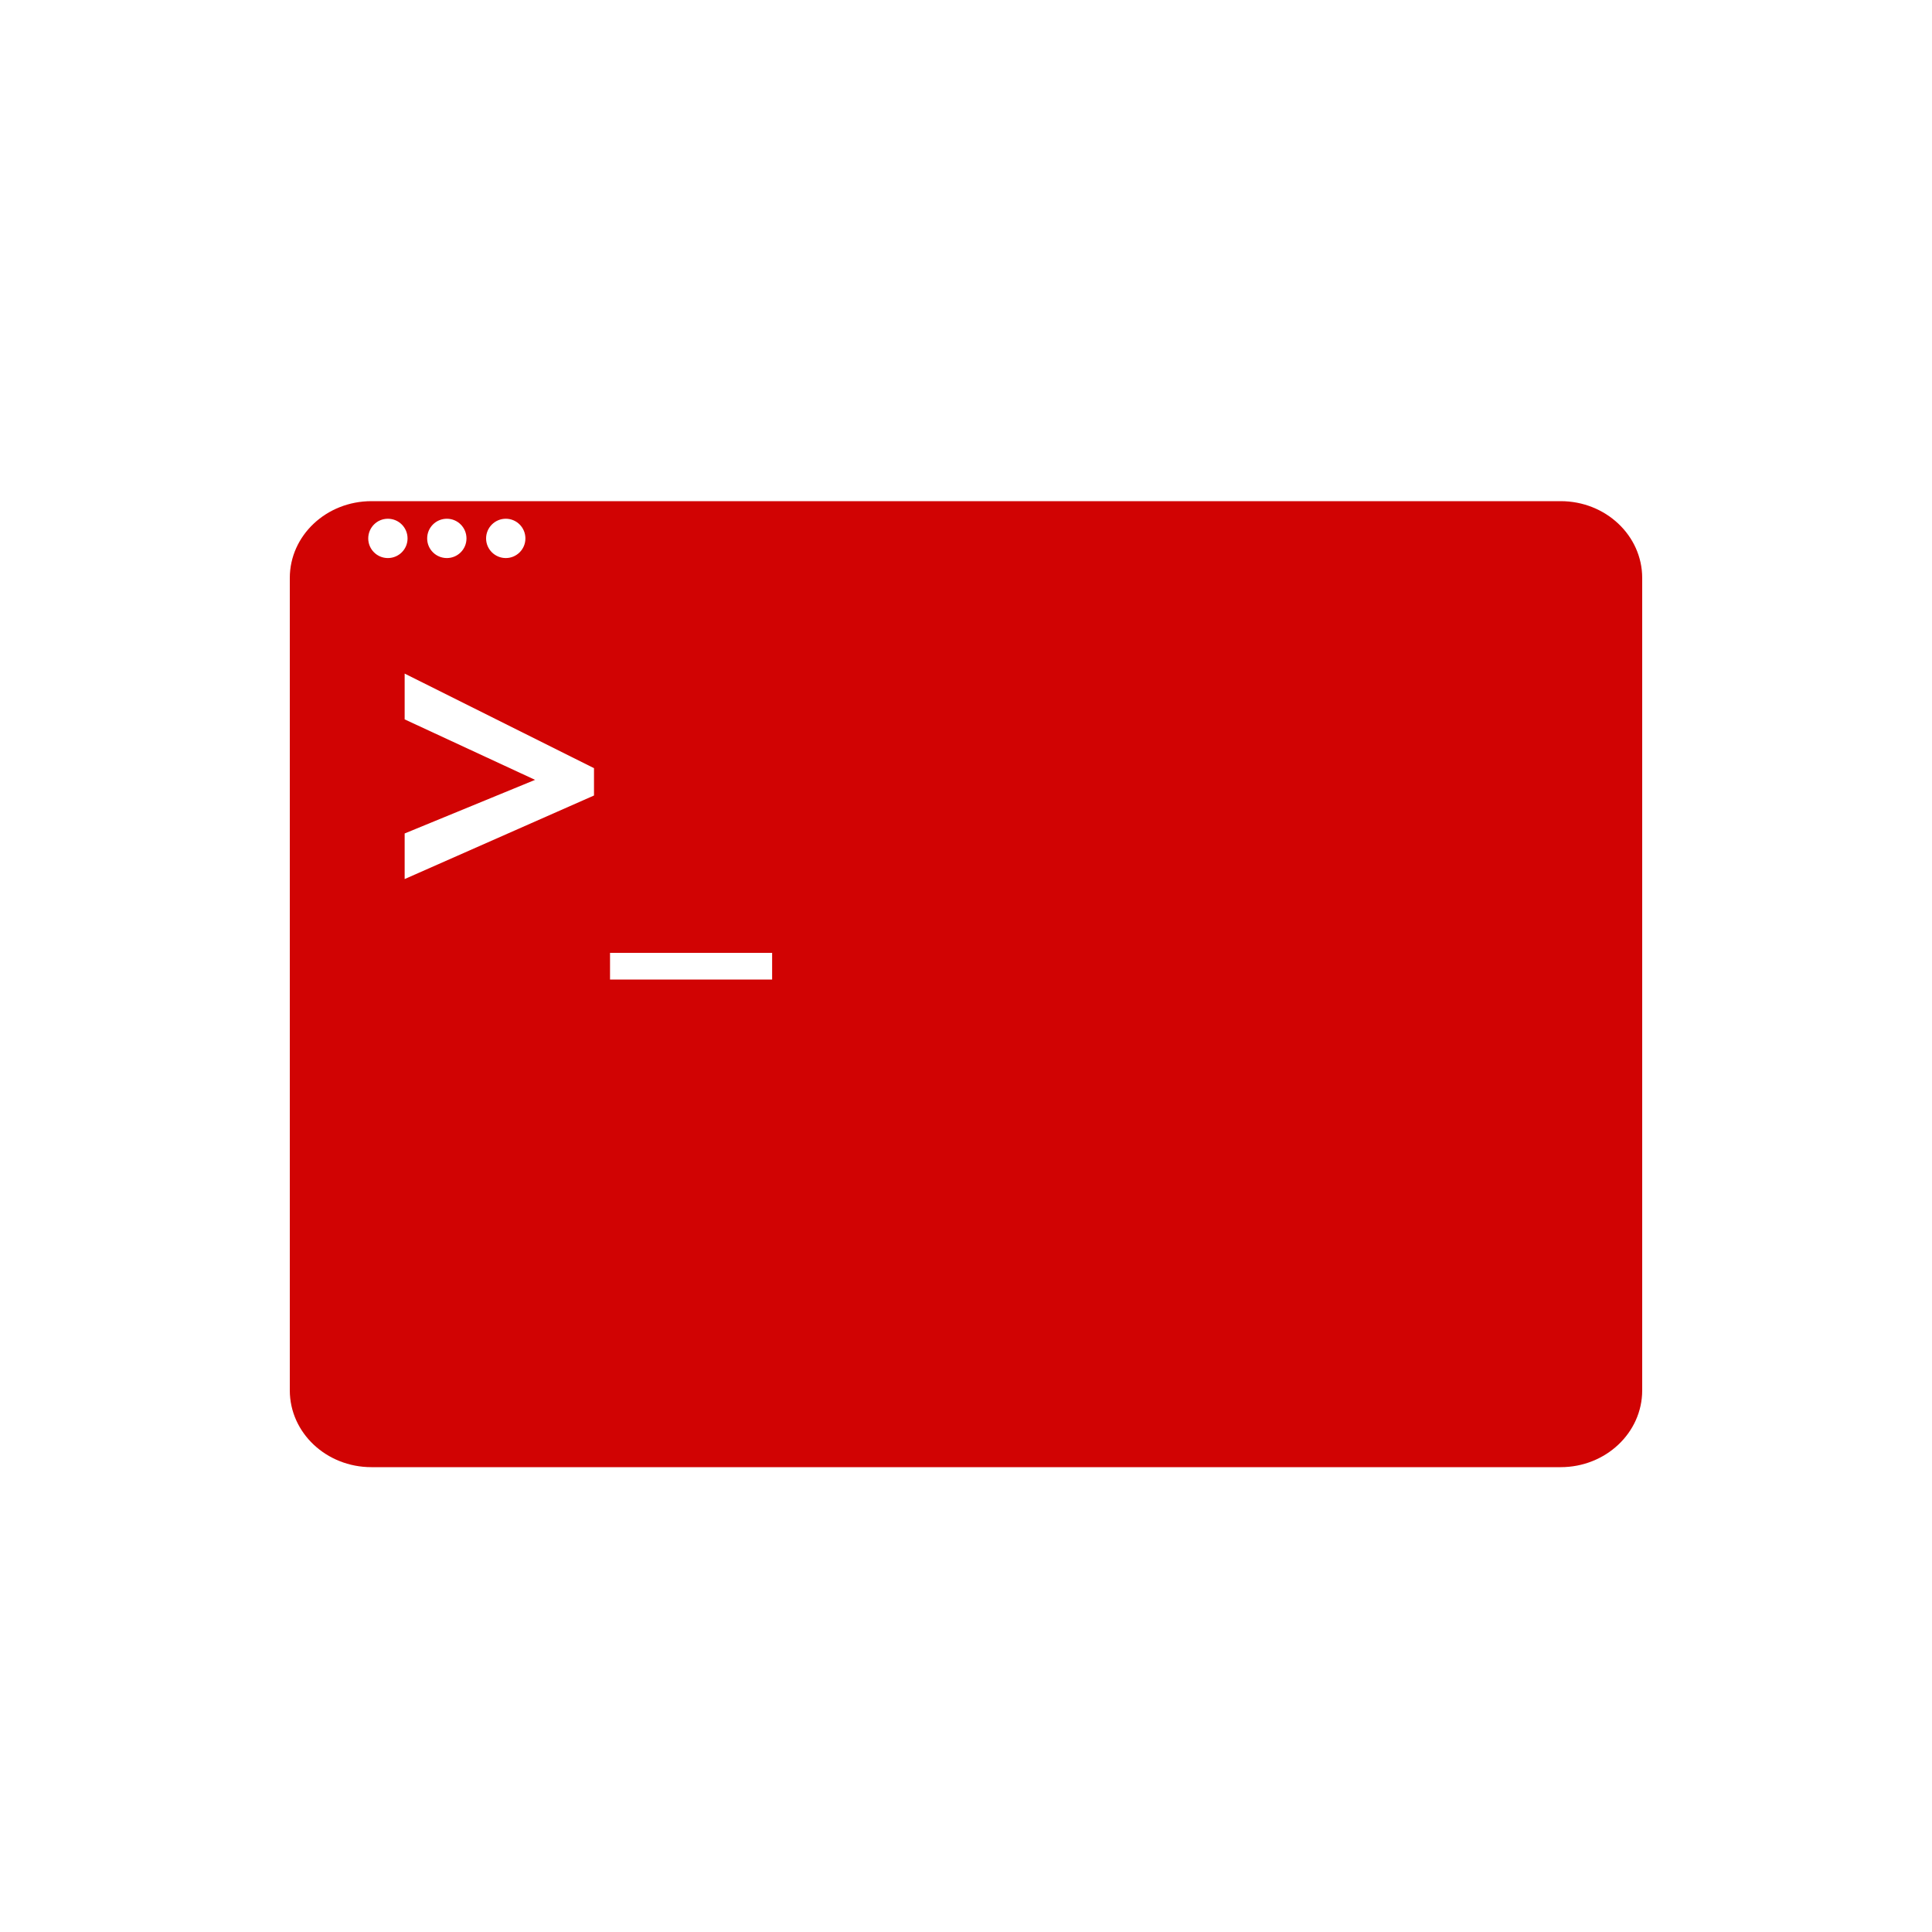 <?xml version="1.0" encoding="UTF-8"?>
<svg width="20px" height="20px" viewBox="0 0 20 20" version="1.1" xmlns="http://www.w3.org/2000/svg" xmlns:xlink="http://www.w3.org/1999/xlink">
    <!-- Generator: Sketch 55.2 (78181) - https://sketchapp.com -->
    <title>advanced-ssh-console-mono</title>
    <desc>Created with Sketch.</desc>
    <g id="advanced-ssh-console-mono" stroke="none" stroke-width="1" fill="none" fill-rule="evenodd">
        <g id="Group-52" transform="translate(3, 5)">
            <g id="ssh_console_icon" transform="translate(0, 0.167)">
                <g id="Group-51">
                    <g id="ssh_console_icon-copy">
                        <g id="analyze_website_icon">
                            <g id="statistics_icon-copy-2" fill="#D10303" fill-rule="nonzero">
                                <g id="website_builder_icon-copy-3">
                                    <g id="Group-39">
                                        <path d="M0.845,10.021 C0.378,10.021 0,9.665 0,9.226 L0,0.816 C0,0.377 0.378,0.021 0.845,0.021 L13.156,0.021 C13.622,0.021 14,0.377 14,0.816 L14,9.226 C14,9.665 13.622,10.021 13.156,10.021 L0.845,10.021 Z M1.015,0.61 C1.128,0.61 1.219,0.519 1.219,0.407 C1.219,0.294 1.128,0.203 1.015,0.203 C0.903,0.203 0.812,0.294 0.812,0.407 C0.812,0.519 0.903,0.61 1.015,0.61 Z M1.626,0.61 C1.738,0.61 1.829,0.519 1.829,0.407 C1.829,0.294 1.738,0.203 1.626,0.203 C1.513,0.203 1.422,0.294 1.422,0.407 C1.422,0.519 1.513,0.61 1.626,0.61 Z M2.236,0.61 C2.348,0.61 2.439,0.519 2.439,0.407 C2.439,0.294 2.348,0.203 2.236,0.203 C2.124,0.203 2.032,0.294 2.032,0.407 C2.032,0.519 2.124,0.61 2.236,0.61 Z M1.189,3.461 L1.189,3.933 L3.149,3.068 L3.149,2.785 L1.189,1.806 L1.189,2.28 L2.539,2.906 L1.189,3.461 Z M4.993,4.973 L4.993,4.697 L3.315,4.697 L3.315,4.973 L4.993,4.973 Z" id="Combined-Shape"></path>
                                    </g>
                                </g>
                            </g>
                            <g id="browser-(3)-copy-2" transform="translate(0.609, 0)"></g>
                        </g>
                    </g>
                </g>
            </g>
        </g>
    </g>
</svg>